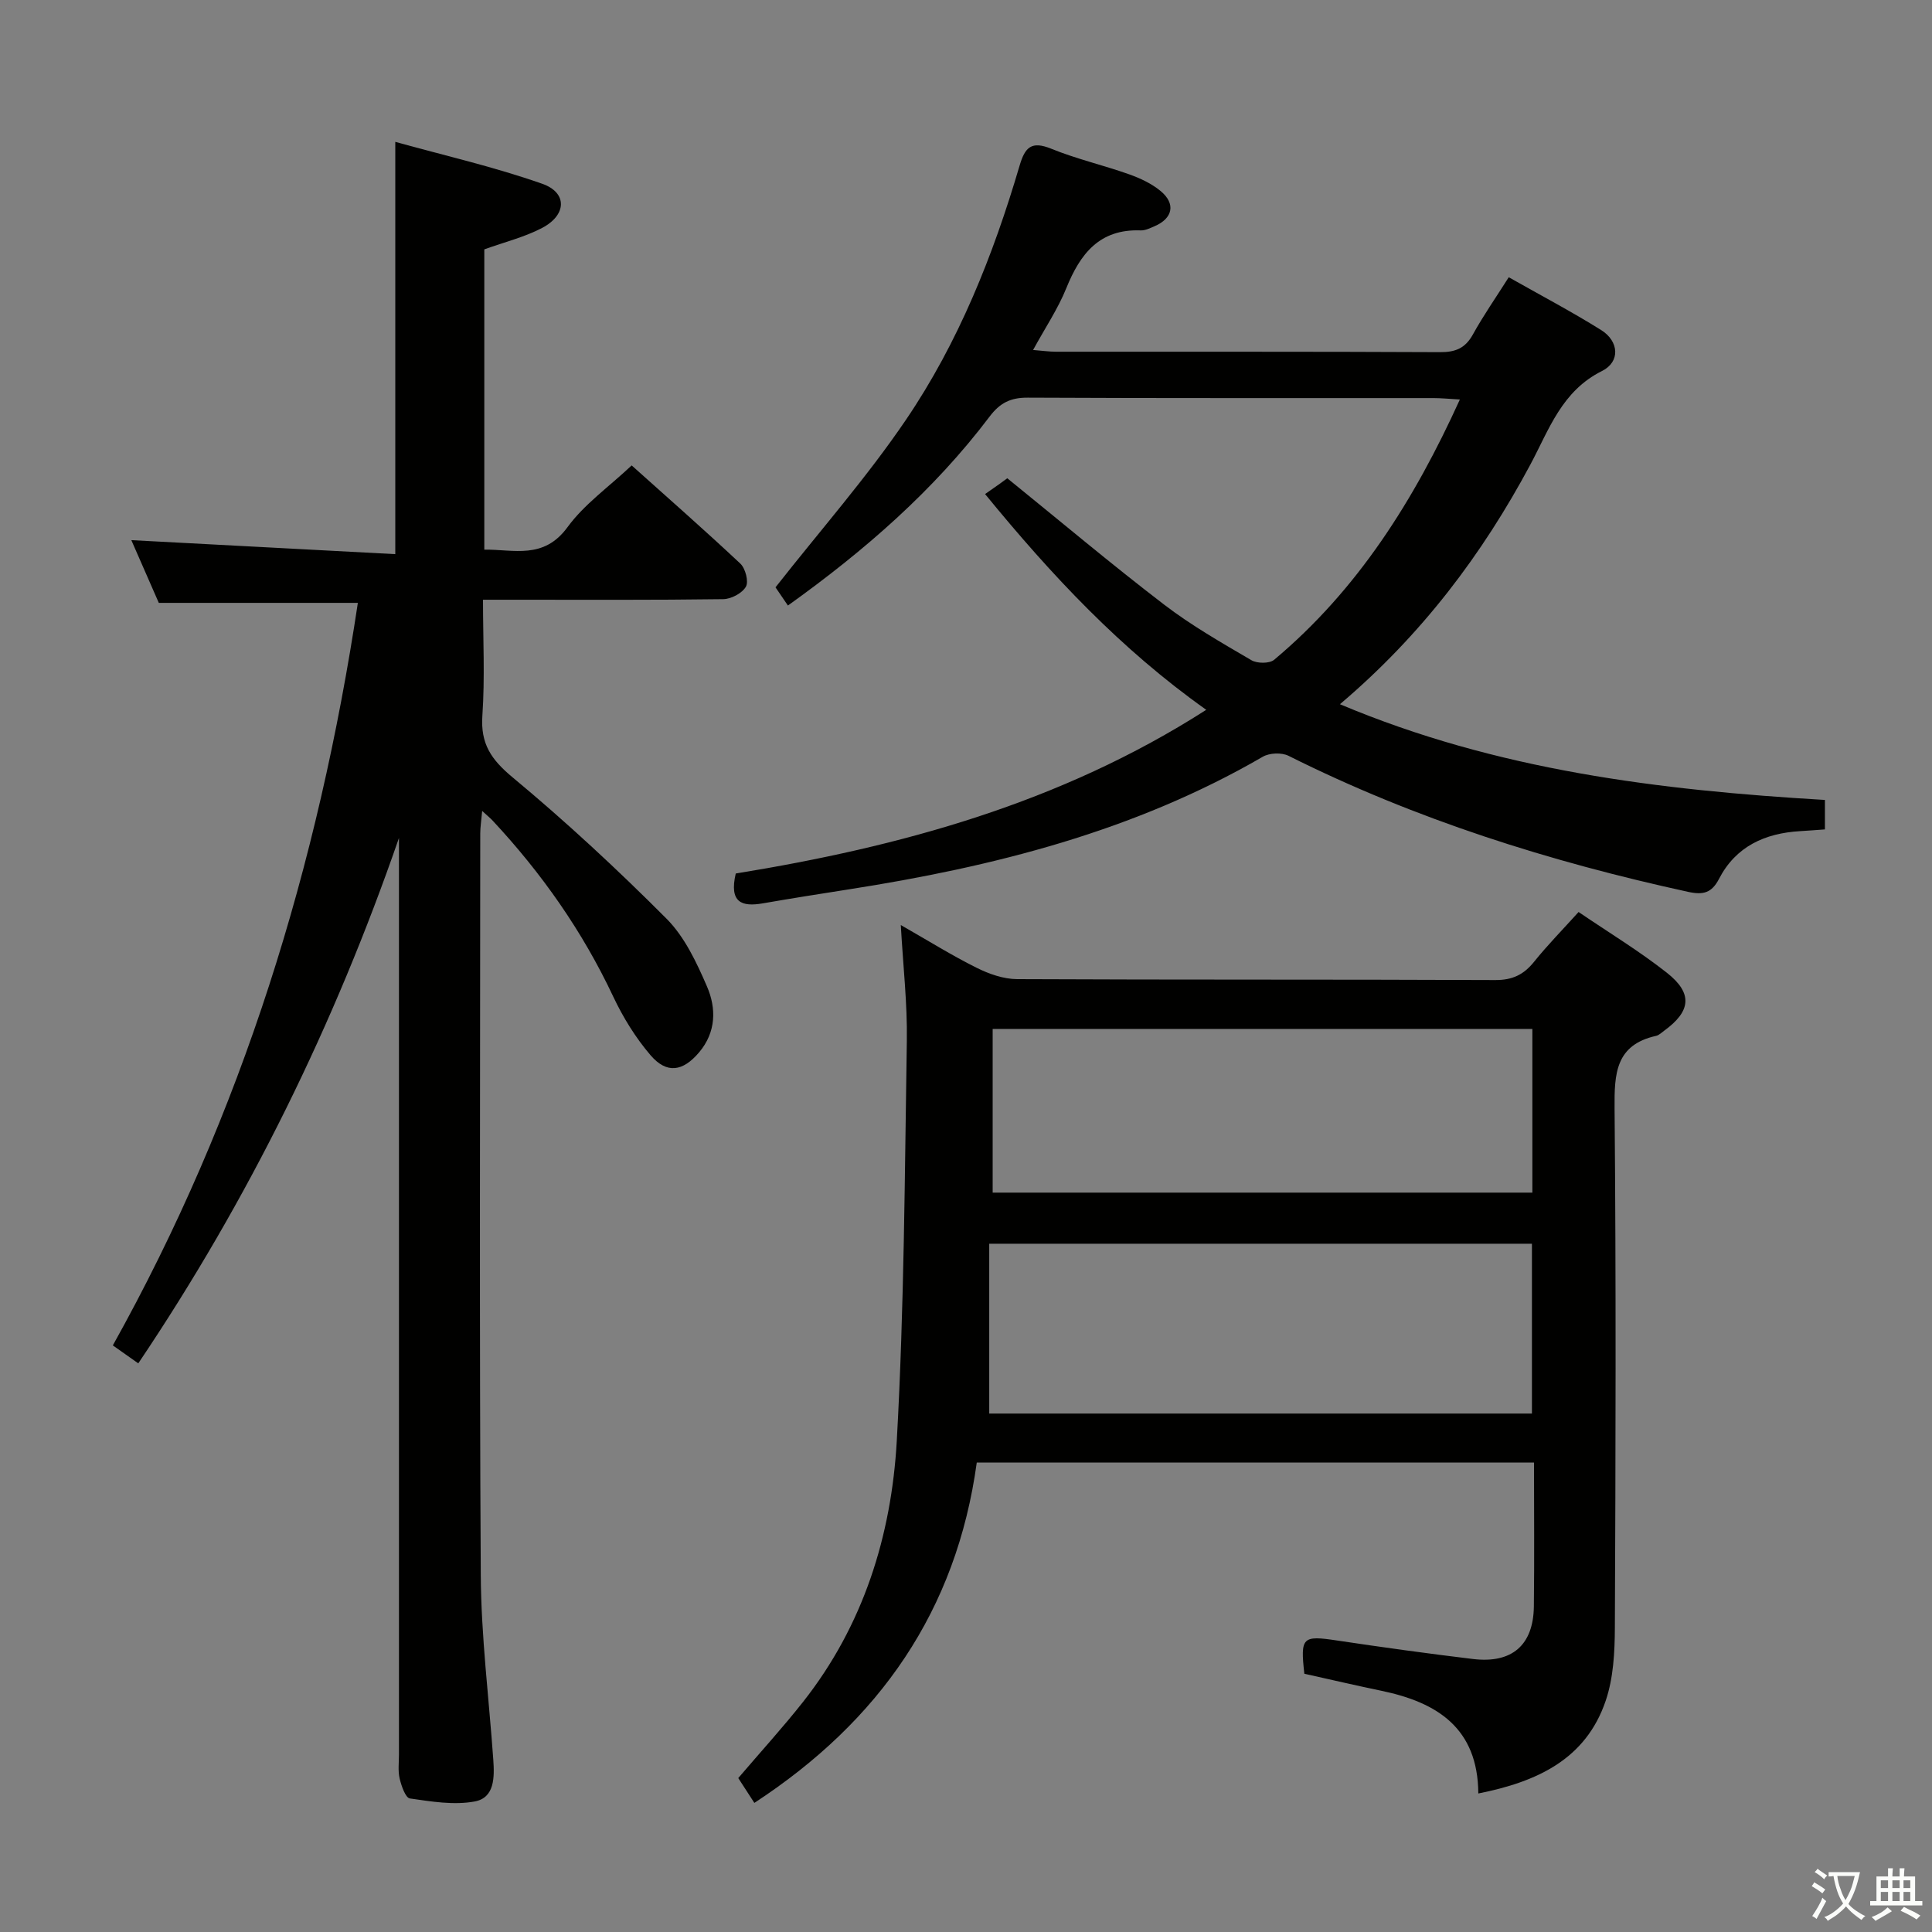 <svg enable-background="new 0 0 400 400" viewBox="0 0 400 400" xmlns="http://www.w3.org/2000/svg"><rect x="0" y="0" width="400" height="400" fill="#808080" stroke="none"/><path d="m377.9 391.2c-.2.3-.4.5-.6.8-.7-.6-1.4-1-2.2-1.5.2-.3.4-.5.5-.8.6.4 1.4.8 2.3 1.5zm-1.8 6.1c-.2-.2-.5-.4-.9-.6.4-.6.8-1.2 1.2-1.9s.7-1.3.9-1.9c.3.3.5.5.8.7-.7 1.3-1.4 2.6-2 3.7zm2.2-9c-.3.3-.5.5-.6.8-.6-.6-1.3-1.1-2-1.5.3-.3.5-.5.6-.7.6.5 1.3.9 2 1.4zm.3.2v-.9h2 4.5c-.3 1.3-.6 2.5-1 3.6s-.9 2.1-1.4 3c.4.5 1 1 1.6 1.4s1.2.8 1.9 1.1c-.3.2-.5.4-.8.8-.4-.3-1-.7-1.6-1.2s-1.2-1.1-1.6-1.6c-.5.6-1.1 1.1-1.7 1.6s-1.4.9-2.1 1.4c-.1-.3-.3-.5-.7-.8.6-.2 1.2-.5 1.9-1s1.4-1.1 2-1.8c-.5-.8-.9-1.6-1.2-2.5s-.6-2-.8-3.2c-.4.1-.7.1-1 .1zm2.5 2.7c.3 1 .7 1.7 1 2.2.3-.5.6-1.1 1-2s.6-1.9.9-3h-3.2-.4c.1.9.3 1.8.7 2.8z" fill="#fbfcfa"/><path d="m396.5 388.5v1.5 3.6h1.5v.9c-.4 0-1 0-1.7 0h-7.9c-.5 0-.9 0-1.2 0v-.9h1.3v-3.5c0-.7 0-1.2 0-1.6h2.4c0-.8 0-1.4 0-1.7h1c0 .3-.1.8-.1 1.7h1.5c0-.8 0-1.4 0-1.7h1c0 .3-.1.9-.1 1.7zm-8.2 9.2c-.2-.3-.5-.5-.8-.8.8-.3 1.4-.6 1.9-.9s1-.7 1.4-1.1c.3.3.6.5.9.8-1.6 1-2.8 1.6-3.4 2zm2.6-6.8v-1.6h-1.5v1.6zm0 2.7v-1.9h-1.5v1.9zm2.4-2.7v-1.6h-1.5v1.6zm0 2.7v-1.9h-1.5v1.9zm.2 2 .7-.8c.4.2.9.5 1.6.8s1.3.7 1.8 1c-.3.3-.5.5-.8.8-.4-.3-1.5-1-3.3-1.8zm2-4.7v-1.6h-1.4v1.6zm0 2.7v-1.9h-1.4v1.9z" fill="#fbfcfa"/><g fill="#010100"><path d="m74.09 124.82c-13.9 0-27.12 0-41.21 0-1.72-3.94-3.81-8.7-5.69-12.99 18.35.97 36.53 1.94 54.65 2.9 0-28.83 0-56.54 0-85.36 10.02 2.79 20.43 5.16 30.43 8.68 5.25 1.85 5.06 6.47-.03 9.14-3.64 1.91-7.74 2.91-11.97 4.44v62.17c6.08-.09 12.27 2.13 17.23-4.66 3.46-4.74 8.53-8.31 13.28-12.78 7.29 6.54 15.02 13.31 22.5 20.33 1.05.99 1.76 3.71 1.15 4.78-.77 1.35-3.05 2.56-4.7 2.58-14.49.2-28.99.12-43.48.12-1.82 0-3.63 0-6.25 0 0 8.19.41 16.13-.13 24.01-.4 5.81 1.81 9.06 6.23 12.74 11.1 9.22 21.72 19.08 31.92 29.31 3.73 3.75 6.2 9.03 8.35 14 1.96 4.52 1.91 9.46-1.62 13.64-3.38 4-6.72 4.51-10.08.58-3.08-3.6-5.67-7.8-7.7-12.1-6.37-13.54-14.83-25.58-25-36.48-.44-.47-.95-.88-2.14-1.97-.18 2.02-.4 3.36-.4 4.69-.02 51.15-.19 102.3.11 153.44.07 12.77 1.69 25.53 2.59 38.29.25 3.61.31 7.9-3.87 8.66-4.31.79-8.97.01-13.4-.63-.91-.13-1.76-2.61-2.12-4.13-.37-1.58-.14-3.31-.14-4.98 0-61.48 0-122.95 0-184.43 0-1.77 0-3.55 0-5.32-13.33 38.54-31.02 74.68-53.97 108.78-1.93-1.36-3.63-2.56-5.27-3.72 26.82-48.05 42.55-99.43 50.73-153.73z"/><path d="m156.18 373.27c-1.26-1.95-2.32-3.59-3.33-5.14 4.59-5.38 9.18-10.41 13.39-15.74 12.51-15.84 18.33-34.46 19.43-54.12 1.54-27.56 1.64-55.21 2.08-82.83.12-7.62-.76-15.25-1.25-23.92 5.73 3.27 10.59 6.31 15.7 8.85 2.56 1.28 5.56 2.33 8.37 2.35 33 .16 65.99.04 98.99.19 3.55.02 5.9-1.1 8.05-3.78 2.79-3.47 5.93-6.66 9.22-10.31 6.3 4.29 12.57 8.08 18.29 12.59 5.4 4.26 4.97 7.96-.56 11.98-.54.39-1.07.93-1.67 1.07-8.41 1.87-8.67 7.81-8.61 15.01.32 35.83.22 71.66.06 107.48-.02 5.09-.29 10.47-1.91 15.21-4.12 12.08-14.17 16.74-26.36 19.16-.09-13.58-8.56-18.86-20.01-21.25-5.34-1.11-10.66-2.35-16.01-3.54-.85-7.61-.4-7.96 6.79-6.88 9.36 1.4 18.74 2.7 28.13 3.83 8.07.97 12.5-2.87 12.6-10.89.12-9.8.03-19.61.03-29.79-38.51 0-76.56 0-115.37 0-4.2 30.61-20.09 53.5-46.05 70.47zm48.63-80.61h112.36c0-11.95 0-23.64 0-35.16-37.48 0-74.53 0-112.36 0zm.71-45.74h111.74c0-11.75 0-22.84 0-33.89-37.36 0-74.38 0-111.74 0z"/><path d="m277.42 145.8c32.51 13.7 66.17 17.8 100.41 19.82v6.1c-1.89.13-3.52.27-5.14.36-7.28.43-13.3 3.15-16.78 9.87-1.51 2.91-3.25 3.39-6.4 2.7-28.66-6.25-56.43-15-82.74-28.17-1.42-.71-3.95-.61-5.33.2-26.61 15.43-55.77 22.79-85.81 27.47-5.91.92-11.81 1.86-17.7 2.88-4.33.75-7.01-.13-5.6-6.18 33.92-5.51 67.16-14.51 97.41-33.89-17.73-12.58-31.98-27.79-45.79-44.67 1.19-.83 2.14-1.49 3.08-2.16.65-.46 1.3-.95 1.52-1.11 11 8.91 21.54 17.79 32.47 26.16 5.65 4.33 11.91 7.9 18.07 11.51 1.19.7 3.74.72 4.71-.09 17.3-14.49 28.96-33.01 38.45-53.89-2.27-.13-3.87-.29-5.47-.29-28-.02-56 .05-84-.09-3.54-.02-5.74 1.07-7.88 3.9-11.55 15.28-25.82 27.72-41.77 39.14-1.17-1.72-2.24-3.29-2.57-3.77 9.36-11.91 18.94-22.79 27.01-34.69 10.89-16.04 18.05-34.02 23.52-52.6 1.13-3.84 2.45-5.19 6.58-3.51 5.21 2.12 10.76 3.39 16.08 5.28 2.31.82 4.67 1.92 6.53 3.46 3.2 2.64 2.55 5.68-1.27 7.31-.91.39-1.91.89-2.85.85-8.54-.32-12.52 4.85-15.4 11.98-1.72 4.26-4.35 8.16-6.87 12.78 1.96.15 3.35.36 4.74.36 26.5.02 53-.04 79.5.09 3.21.02 5.24-.81 6.82-3.67 2.16-3.91 4.73-7.59 7.42-11.84 6.57 3.72 13 7.1 19.14 10.94 3.68 2.3 4 6.56.17 8.47-8.32 4.14-10.95 12.09-14.81 19.33-9.98 18.66-22.53 35.31-39.45 49.66z"/></g></svg>